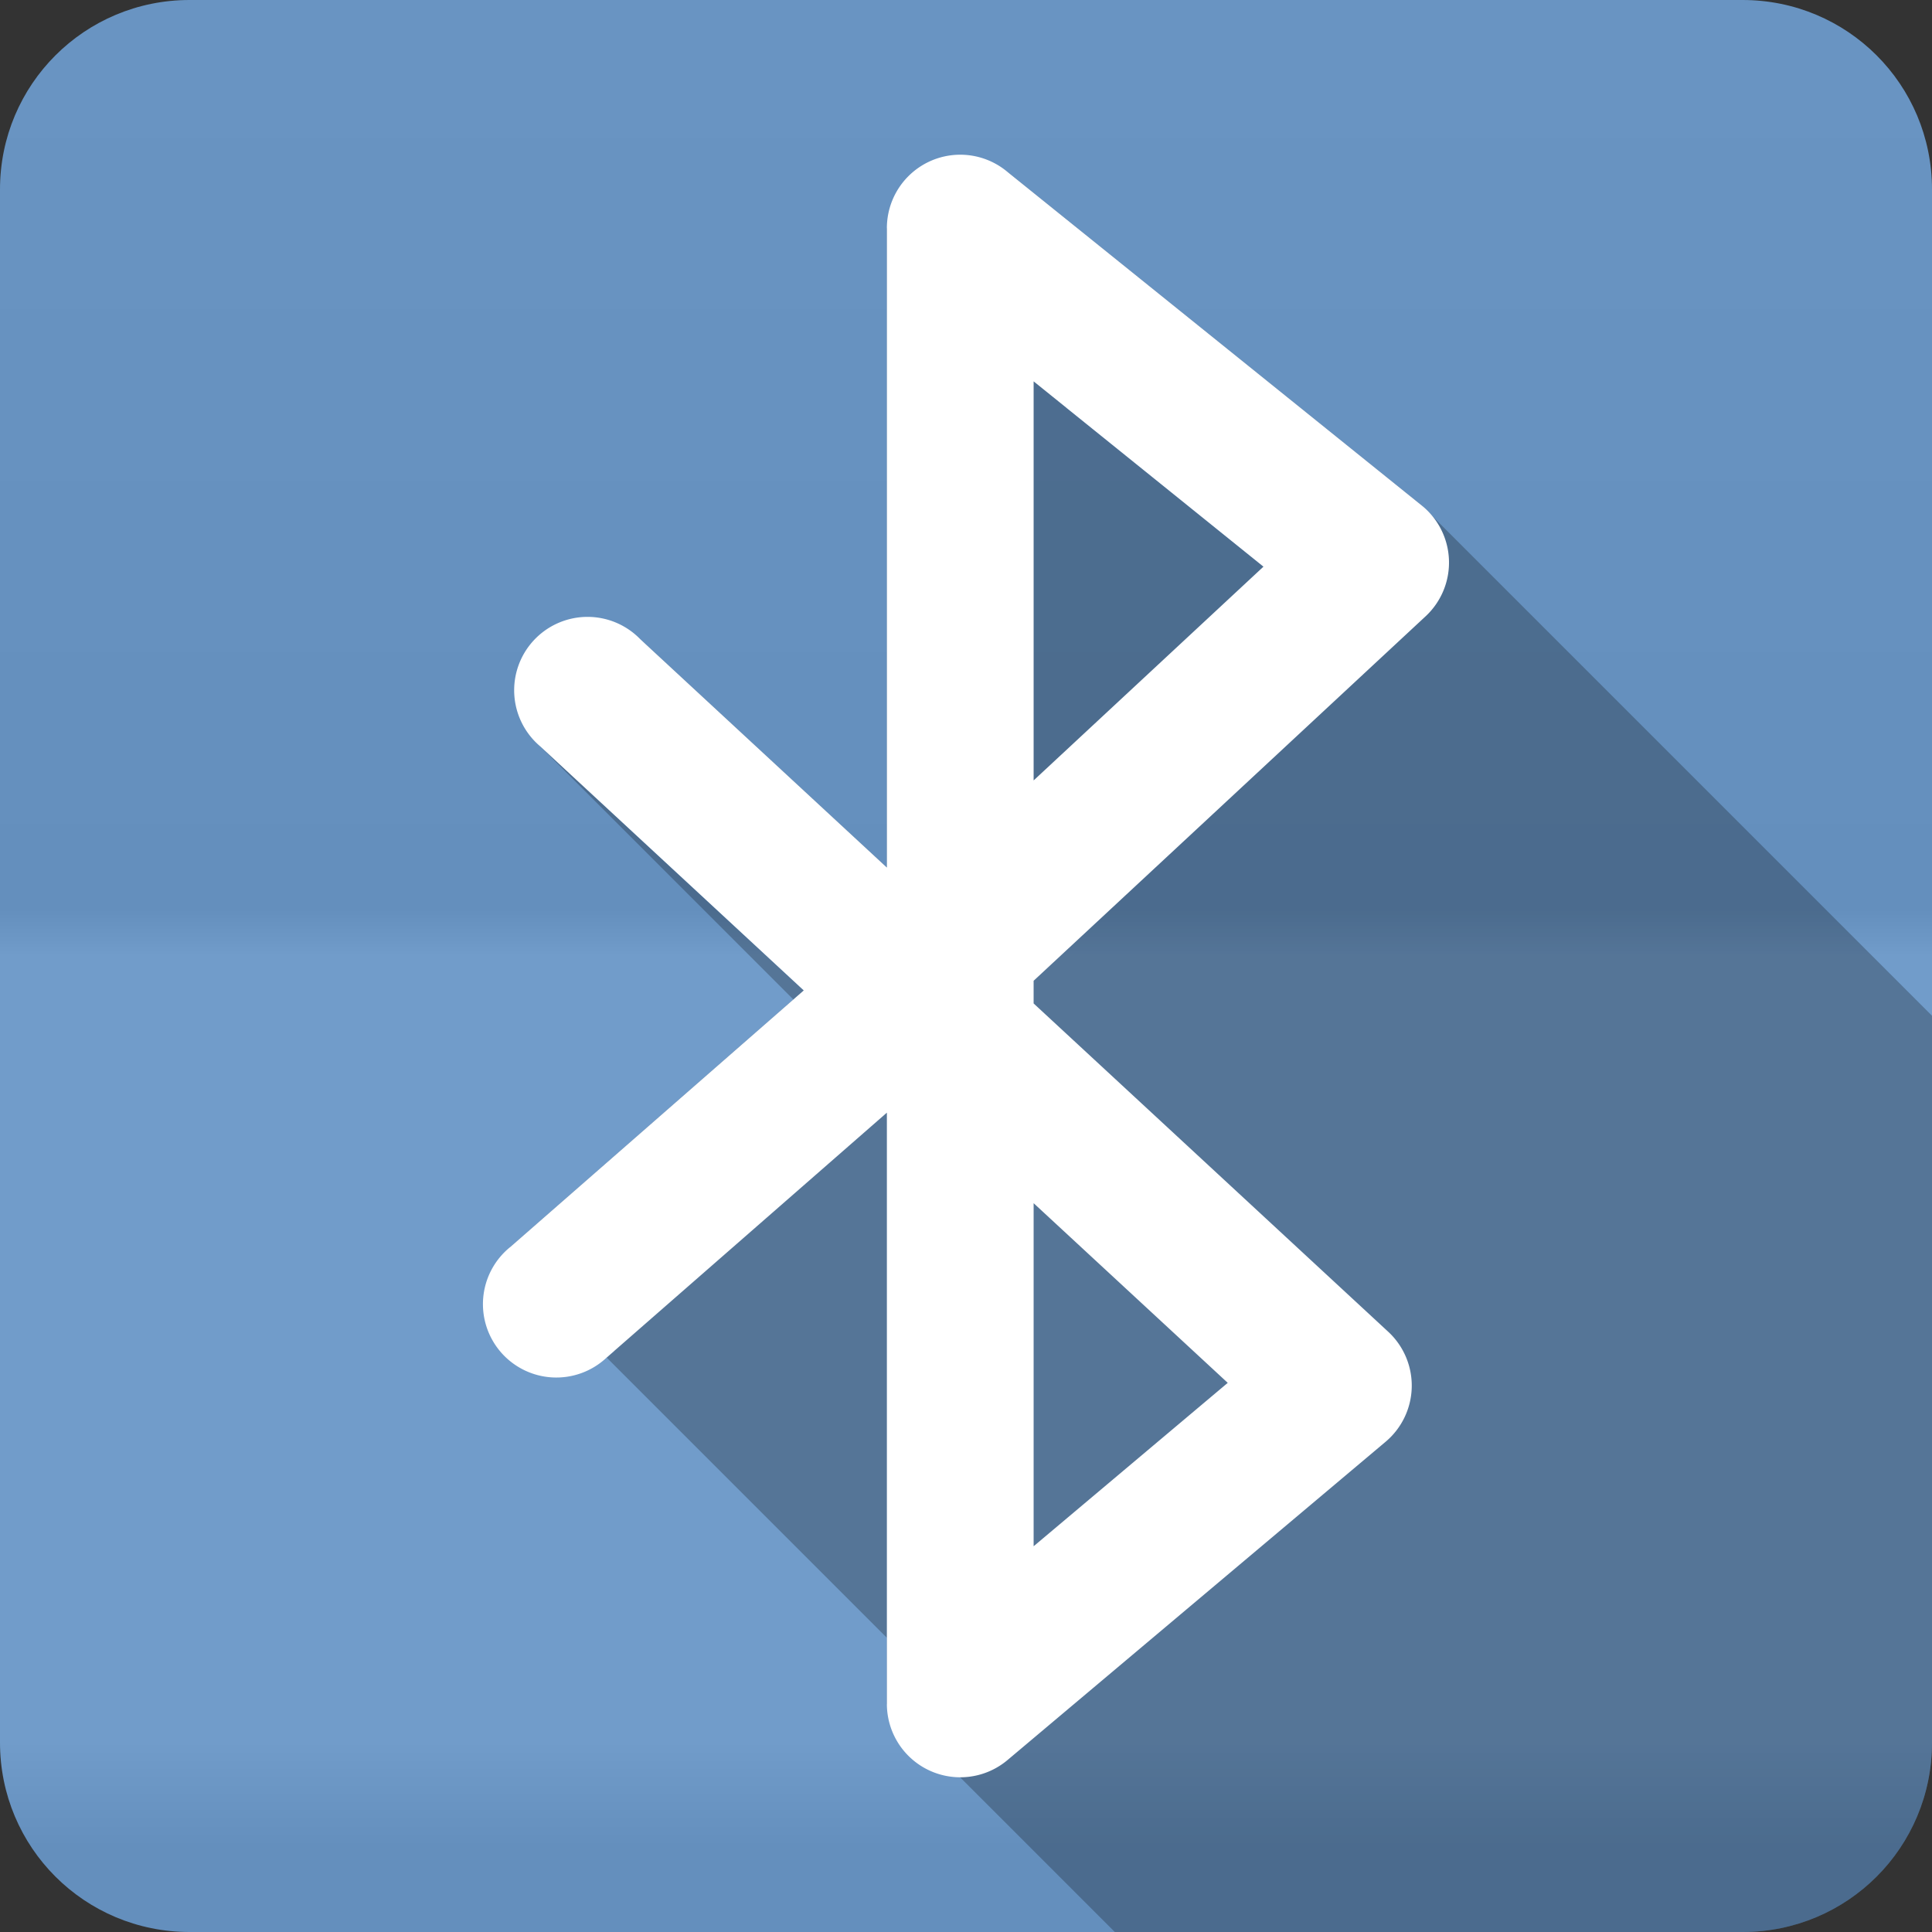 <?xml version="1.0" encoding="UTF-8" standalone="no"?>
<svg
   xmlns:dc="http://purl.org/dc/elements/1.1/"
   xmlns:cc="http://creativecommons.org/ns#"
   xmlns:rdf="http://www.w3.org/1999/02/22-rdf-syntax-ns#"
   xmlns:svg="http://www.w3.org/2000/svg"
   xmlns="http://www.w3.org/2000/svg"
   xmlns:xlink="http://www.w3.org/1999/xlink"
   version="1.1"
   width="100%"
   height="100%"
   viewBox="0 0 512 512"
   id="svg2">
  <rect x="0" y="0" width="512" height="512" fill="#333333" stroke="none"/>
  <defs
     id="defs4">
    <linearGradient
       y1="0.107"
       x2="0"
       y2="512.54"
       id="0"
       gradientUnits="userSpaceOnUse">
      <stop
         id="stop7"
         style="stop-color:#6a6a6a;stop-opacity:1"
         offset="0" />
      <stop
         id="stop9"
         style="stop-color:#000000;stop-opacity:1"
         offset="0.47" />
      <stop
         id="stop11"
         style="stop-color:#ffffff;stop-opacity:1"
         offset="0.494" />
      <stop
         id="stop13"
         style="stop-color:#ffffff;stop-opacity:1"
         offset="0.901" />
      <stop
         id="stop15"
         style="stop-color:#000000;stop-opacity:1"
         offset="0.955" />
      <stop
         id="stop17"
         style="stop-color:#000000;stop-opacity:1"
         offset="1" />
    </linearGradient>
    <linearGradient
       y1="0.107"
       x2="0"
       y2="512.54"
       id="linearGradient17283"
       xlink:href="#0"
       gradientUnits="userSpaceOnUse" />
    <clipPath
       id="clipPath17279-0">
      <path
         d="M 50.25,0 C 22.427,0 0,22.395 0,50.22 L 0,461.78 C 0,489.603 22.427,512 50.25,512 l 411.53,0 C 489.603,512 512,489.605 512,461.78 L 512,50.22 C 512,22.397 489.605,0 461.78,0 L 50.25,0"
         id="path17281-1"
         style="opacity:0.05;fill:url(#linearGradient17283);fill-rule:evenodd" />
    </clipPath>
    <linearGradient
       y1="0.107"
       x2="0"
       y2="512.54"
       id="0-6"
       gradientUnits="userSpaceOnUse">
      <stop
         id="stop7-9"
         style="stop-color:#6a6a6a;stop-opacity:1"
         offset="0" />
      <stop
         id="stop9-1"
         style="stop-color:#000000;stop-opacity:1"
         offset="0.47" />
      <stop
         id="stop11-7"
         style="stop-color:#ffffff;stop-opacity:1"
         offset="0.494" />
      <stop
         id="stop13-0"
         style="stop-color:#ffffff;stop-opacity:1"
         offset="0.901" />
      <stop
         id="stop15-0"
         style="stop-color:#000000;stop-opacity:1"
         offset="0.955" />
      <stop
         id="stop17-1"
         style="stop-color:#000000;stop-opacity:1"
         offset="1" />
    </linearGradient>
  </defs>
  <path
     d="M 50.25,0 C 22.427,0 0,22.395 0,50.22 L 0,461.78 C 0,489.603 22.427,512 50.25,512 l 411.53,0 C 489.603,512 512,489.605 512,461.78 L 512,50.22 C 512,22.397 489.605,0 461.78,0 L 50.25,0"
     id="path19"
     style="fill:#6997c7;fill-rule:evenodd" />
  <path
     d="M 50.25,0 C 22.427,0 0,22.395 0,50.22 L 0,461.78 C 0,489.603 22.427,512 50.25,512 l 411.53,0 C 489.603,512 512,489.605 512,461.78 L 512,50.22 C 512,22.397 489.605,0 461.78,0 L 50.25,0"
     id="path1333"
     style="opacity:0.05;fill:url(#0-6);fill-rule:evenodd" />
  <path
     d="M 266.688,45.312 372.531,151.156 354.188,169.5 334.844,150.156 282.75,108.188 235.031,60.469 l 0,169.438 -65.438,-60.594 118.969,118.969 -24.875,24.875 L 213,262.469 143.219,197.844 210.25,264.875 135.188,330.5 l 27.562,27.562 -1.969,1.719 74.25,74.25 0,17.562 L 623.938,840.5 l 0,-17.125 31.969,31.969 100.219,-84.375 -224.312,-224.312 7.562,-7.562 19.125,19.125 65.438,60.594 0,-2.875 38.906,38.906 93.938,86.969 -93.438,-93.438 103.344,-96.094 -146.812,-146.812 3.5,-3.469 32.219,32.219 110.062,88.625 L 376.75,133.938 266.688,45.312 Z"
     clip-path="url(#clipPath17279-0)"
     id="path14944"
     style="color:#000000;font-style:normal;font-variant:normal;font-weight:normal;font-stretch:normal;font-size:medium;line-height:normal;font-family:Sans;-inkscape-font-specification:Sans;text-indent:0;text-align:start;text-decoration:none;text-decoration-line:none;letter-spacing:normal;word-spacing:normal;text-transform:none;direction:ltr;block-progression:tb;writing-mode:lr-tb;text-anchor:start;visibility:visible;opacity:0.25;fill:#000000;fill-opacity:1;stroke:none;stroke-width:22.846;marker:none" />
  <path
     d="m 254.078,41.004 a 19.448,19.448 0 0 0 -19.045,19.471 l 0,169.436 -65.434,-60.593 a 19.448,19.448 0 1 0 -26.386,28.514 l 69.796,64.636 -77.829,68.04 a 19.448,19.448 0 1 0 25.588,29.259 l 74.265,-64.902 0,156.722 a 19.448,19.448 0 0 0 31.972,14.842 l 100.225,-84.372 a 19.448,19.448 0 0 0 0.638,-29.153 l -93.948,-86.979 0,-6.011 103.843,-96.555 a 19.448,19.448 0 0 0 -1.011,-29.419 L 266.686,45.313 a 19.448,19.448 0 0 0 -12.608,-4.309 z m 19.843,60.061 60.912,49.102 -60.912,56.656 0,-105.758 z m 0,217.793 51.443,47.612 -51.443,43.303 0,-90.916 z"
     id="path3366"
     style="color:#000000;font-style:normal;font-variant:normal;font-weight:normal;font-stretch:normal;font-size:medium;line-height:normal;font-family:Sans;-inkscape-font-specification:Sans;text-indent:0;text-align:start;text-decoration:none;text-decoration-line:none;letter-spacing:normal;word-spacing:normal;text-transform:none;direction:ltr;block-progression:tb;writing-mode:lr-tb;baseline-shift:baseline;text-anchor:start;display:inline;overflow:visible;visibility:visible;fill:#ffffff;fill-opacity:1;stroke:none;stroke-width:22.846;marker:none;enable-background:accumulate" />
</svg>
